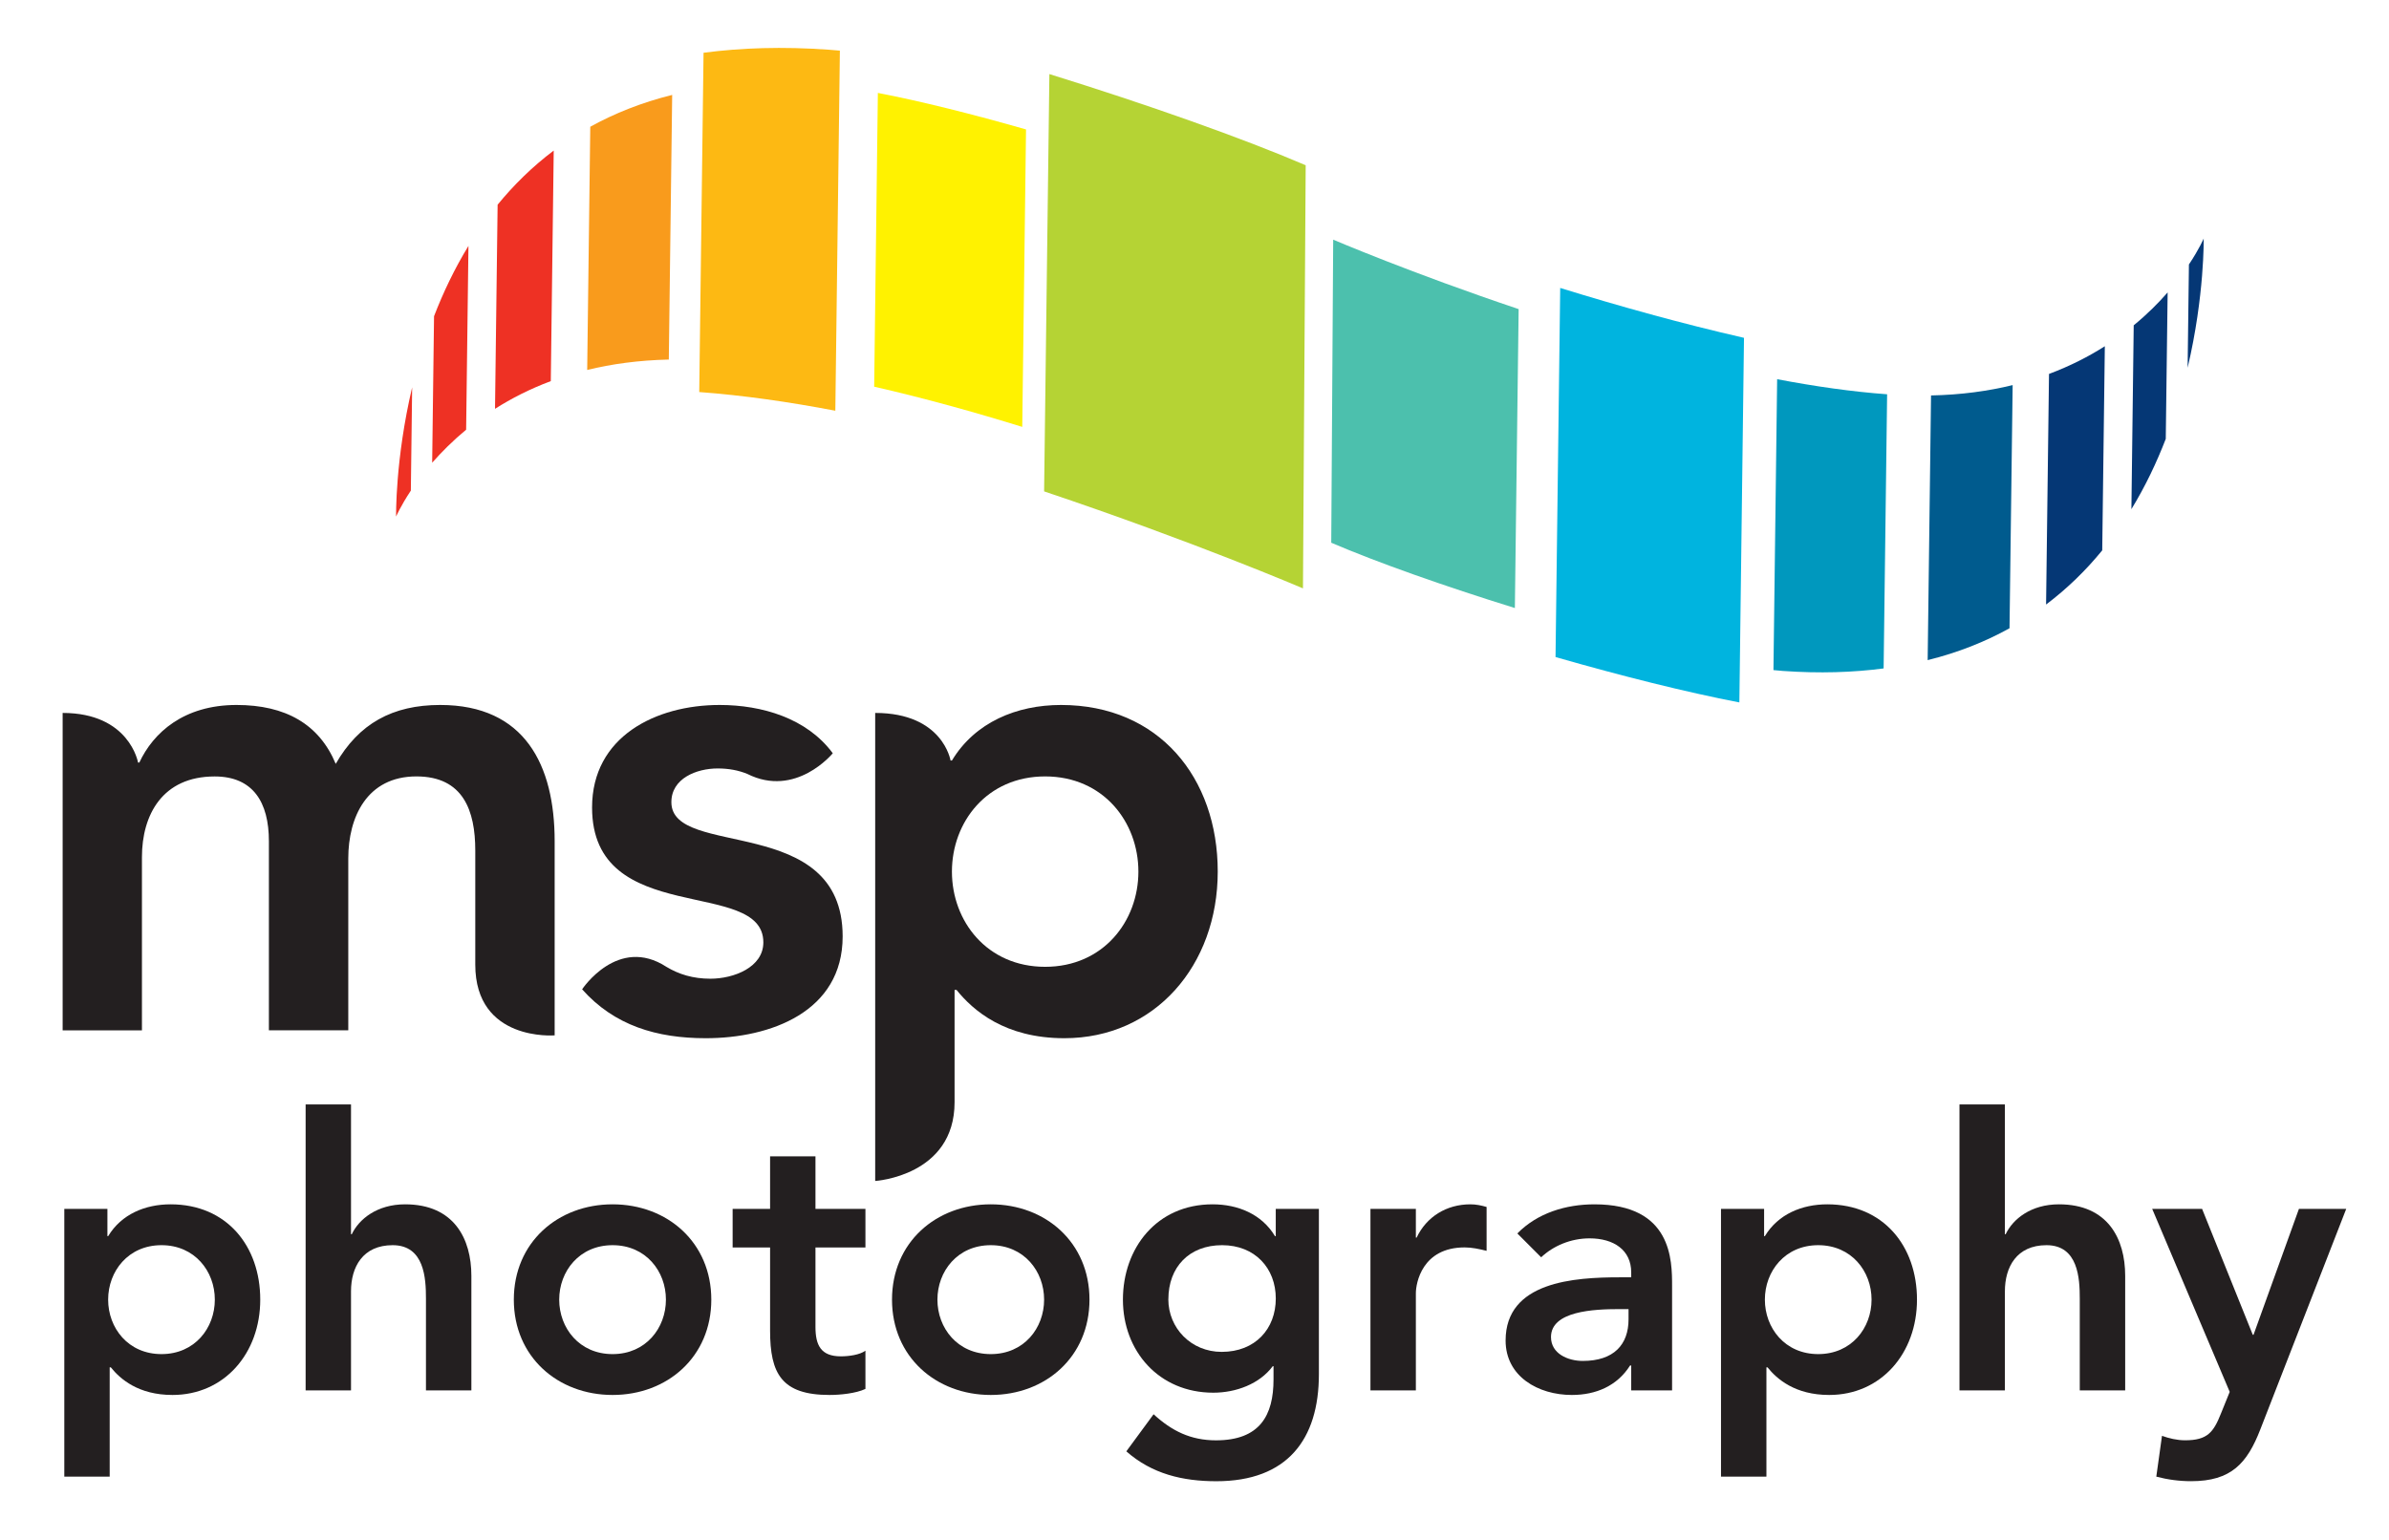 <?xml version="1.0" encoding="UTF-8"?>
<svg xmlns="http://www.w3.org/2000/svg" version="1.1" viewBox="0 0 588.06 379.15">
  <defs>
    <style>
      .cls-1 {
        fill: #4cc0ad;
      }

      .cls-2 {
        fill: #005b8e;
      }

      .cls-3 {
        fill: #231f20;
      }

      .cls-4 {
        fill: #f99b1c;
      }

      .cls-5 {
        fill: #053775;
      }

      .cls-6 {
        fill: #0098be;
      }

      .cls-7 {
        fill: #00b4df;
      }

      .cls-8 {
        fill: #b5d334;
      }

      .cls-9 {
        fill: #fdb913;
      }

      .cls-10 {
        fill: #ee3124;
      }

      .cls-11 {
        fill: #fff200;
      }
    </style>
  </defs>
  <!-- Generator: Adobe Illustrator 28.7.0, SVG Export Plug-In . SVG Version: 1.2.0 Build 136)  -->
  <g>
    <g id="Layer_1">
      <path class="cls-10" d="M106.39,113.92c2.29-2.61,5.05-5.38,8.35-8.12l.57-45.25c-3.45,5.65-6.23,11.5-8.47,17.31l-.46,36.06Z"/>
      <path class="cls-10" d="M97.5,127.19s1.1-2.58,3.63-6.39l.32-25.43c-4.2,17.85-3.95,31.83-3.95,31.83Z"/>
      <path class="cls-10" d="M122.49,50.4l-.64,50.26c3.99-2.54,8.55-4.88,13.73-6.82l.72-56.77c-5.29,3.99-9.86,8.5-13.81,13.33Z"/>
      <path class="cls-8" d="M258.31,18.24l-1.3,102.75c36.85,12.37,63.72,23.88,63.72,23.88l.67-104.18c-15.64-6.71-38.83-14.91-63.09-22.45Z"/>
      <path class="cls-11" d="M215.18,95.21c12.44,2.84,24.86,6.31,36.45,9.9l.93-73.24c-13.1-3.75-25.89-6.96-36.47-8.99l-.91,72.33Z"/>
      <path class="cls-4" d="M144.54,91.09c6-1.47,12.68-2.39,20.09-2.56l.83-65.16c-7.53,1.87-14.22,4.55-20.16,7.84l-.76,59.87Z"/>
      <path class="cls-9" d="M173.18,12.99l-1.06,83.54c10.7.79,22.01,2.41,33.5,4.6l1.12-88.66c-.99-.1-1.95-.18-2.86-.24-11.18-.79-21.37-.47-30.7.76Z"/>
      <path class="cls-7" d="M382.9,161.78c16.25,4.66,32.13,8.65,45.25,11.17l1.14-89.77c-15.44-3.53-30.85-7.83-45.24-12.28l-1.15,90.89Z"/>
      <path class="cls-6" d="M436.54,164.99c.8.09,1.57.15,2.31.21,9.04.64,17.27.37,24.81-.62l.86-67.5c-8.65-.63-17.79-1.95-27.07-3.71l-.91,71.63Z"/>
      <path class="cls-1" d="M327.69,133.63c11.21,4.81,27.81,10.69,45.2,16.08l.93-73.6c-26.39-8.86-45.65-17.1-45.65-17.1l-.48,74.62Z"/>
      <path class="cls-5" d="M525.22,80.1l-.57,45.27c3.45-5.65,6.22-11.51,8.46-17.31l.46-36.06c-2.27,2.61-5.04,5.39-8.35,8.1Z"/>
      <path class="cls-2" d="M474.5,162.54c7.52-1.87,14.21-4.55,20.15-7.85l.77-59.87c-6,1.47-12.68,2.4-20.09,2.55l-.83,65.16Z"/>
      <path class="cls-5" d="M542.45,58.73s-1.1,2.58-3.64,6.39l-.32,25.44c4.2-17.84,3.95-31.83,3.95-31.83Z"/>
      <path class="cls-5" d="M503.66,148.84c5.29-3.99,9.87-8.5,13.81-13.33l.64-50.26c-3.99,2.54-8.55,4.88-13.74,6.82l-.72,56.77Z"/>
      <g>
        <path class="cls-3" d="M15.42,175.54c16.46,0,18.56,12.21,18.56,12.21h.32c3.42-7.33,10.91-14.17,23.93-14.17,12.04,0,20.34,4.72,24.41,14.5,5.69-9.93,13.99-14.5,25.72-14.5,20.83,0,28.17,14.82,28.17,33.54v47.81s-19.54,1.61-19.54-17.43v-28.09c0-9.77-2.93-18.24-14.49-18.24-12.21,0-16.77,10.09-16.77,20.19v42.32h-19.54v-46.55c0-9.61-3.91-15.95-13.35-15.95-12.85,0-17.9,9.45-17.9,19.86v42.65H15.42v-78.13Z"/>
        <path class="cls-3" d="M183.91,190.54c-2.15-.88-4.55-1.33-7.25-1.33-5.21,0-11.4,2.45-11.4,8.3,0,14,42.16,2.6,42.16,33.06,0,18.54-17.74,25.06-33.69,25.06-12.05,0-22.47-3.09-30.44-12.04,0,0,8.81-13.33,20.79-5.51,3.04,1.82,6.5,2.9,10.79,2.9,5.7,0,13.03-2.77,13.03-8.95,0-16.12-42.16-3.42-42.16-33.21,0-17.42,15.63-25.24,31.41-25.24,10.42,0,21.48,3.26,27.84,11.89,0,0-9.08,11.11-21.07,5.07Z"/>
        <path class="cls-3" d="M215.43,175.54c16.69,0,18.55,11.72,18.55,11.72h.34c5.69-9.44,15.96-13.68,26.85-13.68,24.1,0,38.58,17.92,38.58,41.02s-15.46,41.03-37.76,41.03c-14.65,0-22.46-6.84-26.54-11.89h-.48v27.65c0,18.18-19.54,19.39-19.54,19.39v-115.24ZM257.26,191.17c-14.32,0-22.94,11.23-22.94,23.44s8.63,23.44,22.94,23.44,22.96-11.23,22.96-23.44-8.63-23.44-22.96-23.44Z"/>
      </g>
      <g>
        <path class="cls-3" d="M15.82,297.65h10.62v6.71h.19c3.26-5.41,9.13-7.83,15.36-7.83,13.79,0,22.07,10.24,22.07,23.47s-8.85,23.47-21.6,23.47c-8.38,0-12.86-3.91-15.18-6.8h-.28v26.91h-11.17v-65.94ZM39.75,306.59c-8.2,0-13.13,6.43-13.13,13.41s4.93,13.41,13.13,13.41,13.13-6.42,13.13-13.41-4.94-13.41-13.13-13.41Z"/>
        <path class="cls-3" d="M86.4,303.89h.19c1.78-3.73,6.24-7.36,13.13-7.36,12.03,0,16.31,8.47,16.31,17.6v28.22h-11.18v-22.63c0-4.95-.37-13.13-8.2-13.13-7.36,0-10.25,5.39-10.25,11.35v24.41h-11.17v-70.41h11.17v31.94Z"/>
        <path class="cls-3" d="M150.79,296.53c13.51,0,24.3,9.41,24.3,23.47s-10.8,23.47-24.3,23.47-24.31-9.41-24.31-23.47,10.8-23.47,24.31-23.47ZM150.79,333.41c8.19,0,13.13-6.42,13.13-13.41s-4.94-13.41-13.13-13.41-13.14,6.43-13.14,13.41,4.94,13.41,13.14,13.41Z"/>
        <path class="cls-3" d="M180.34,307.15v-9.5h9.22v-12.94h11.17v12.94h12.3v9.5h-12.3v19.55c0,4.48,1.3,7.26,6.25,7.26,1.95,0,4.65-.36,6.05-1.39v9.41c-2.33,1.11-6.24,1.49-8.84,1.49-11.84,0-14.63-5.31-14.63-15.83v-20.49h-9.22Z"/>
        <path class="cls-3" d="M243.88,296.53c13.5,0,24.3,9.41,24.3,23.47s-10.8,23.47-24.3,23.47-24.31-9.41-24.31-23.47,10.81-23.47,24.31-23.47ZM243.88,333.41c8.2,0,13.13-6.42,13.13-13.41s-4.94-13.41-13.13-13.41-13.13,6.43-13.13,13.41,4.93,13.41,13.13,13.41Z"/>
        <path class="cls-3" d="M324.65,297.65v40.7c0,16.11-7.82,26.36-25.24,26.36-8.28,0-15.83-1.78-22.16-7.36l6.71-9.13c4.47,4.1,9.12,6.42,15.36,6.42,10.8,0,14.16-6.14,14.16-14.99v-3.26h-.19c-3.26,4.37-9.04,6.52-14.63,6.52-13.4,0-22.25-10.25-22.25-22.91s8.29-23.47,22.07-23.47c6.24,0,12.11,2.42,15.36,7.83h.19v-6.71h10.62ZM287.59,319.91c0,7.07,5.58,12.95,13.13,12.95,8.29,0,13.32-5.69,13.32-13.14s-5.12-13.13-13.22-13.13-13.22,5.39-13.22,13.32Z"/>
        <path class="cls-3" d="M337.34,297.65h11.18v7.07h.19c2.42-5.12,7.35-8.19,13.22-8.19,1.39,0,2.69.27,4,.65v10.8c-1.86-.46-3.63-.84-5.4-.84-10.52,0-12.01,8.85-12.01,11.27v23.94h-11.18v-44.71Z"/>
        <path class="cls-3" d="M401.53,336.21h-.28c-3.17,5.02-8.38,7.26-14.34,7.26-8.29,0-16.3-4.56-16.3-13.41,0-14.53,16.95-15.56,28.13-15.56h2.79v-1.21c0-5.49-4.28-8.38-10.24-8.38-4.66,0-8.94,1.85-11.93,4.66l-5.86-5.87c4.94-5.03,11.92-7.17,18.99-7.17,19.1,0,19.1,13.79,19.1,20.11v25.71h-10.06v-6.14ZM400.87,322.33h-2.33c-6.15,0-16.76.46-16.76,6.88,0,4.1,4.18,5.88,7.82,5.88,7.64,0,11.27-4.01,11.27-10.25v-2.51Z"/>
        <path class="cls-3" d="M423.62,297.65h10.62v6.71h.19c3.26-5.41,9.13-7.83,15.36-7.83,13.79,0,22.08,10.24,22.08,23.47s-8.85,23.47-21.61,23.47c-8.38,0-12.86-3.91-15.18-6.8h-.27v26.91h-11.18v-65.94ZM447.56,306.59c-8.2,0-13.13,6.43-13.13,13.41s4.93,13.41,13.13,13.41,13.13-6.42,13.13-13.41-4.94-13.41-13.13-13.41Z"/>
        <path class="cls-3" d="M493.51,303.89h.19c1.77-3.73,6.23-7.36,13.12-7.36,12.01,0,16.3,8.47,16.3,17.6v28.22h-11.18v-22.63c0-4.95-.38-13.13-8.19-13.13-7.36,0-10.24,5.39-10.24,11.35v24.41h-11.18v-70.41h11.18v31.94Z"/>
        <path class="cls-3" d="M529.76,297.65h12.29l12.48,31.01h.18l11.18-31.01h11.64l-21.14,54.29c-3.25,8.38-7.17,12.76-17.04,12.76-2.89,0-5.78-.38-8.57-1.12l1.4-10.05c1.77.64,3.73,1.1,5.68,1.1,5.5,0,6.99-1.95,8.84-6.61l2.15-5.31-19.09-45.08Z"/>
      </g>
    </g>
  </g>
</svg>